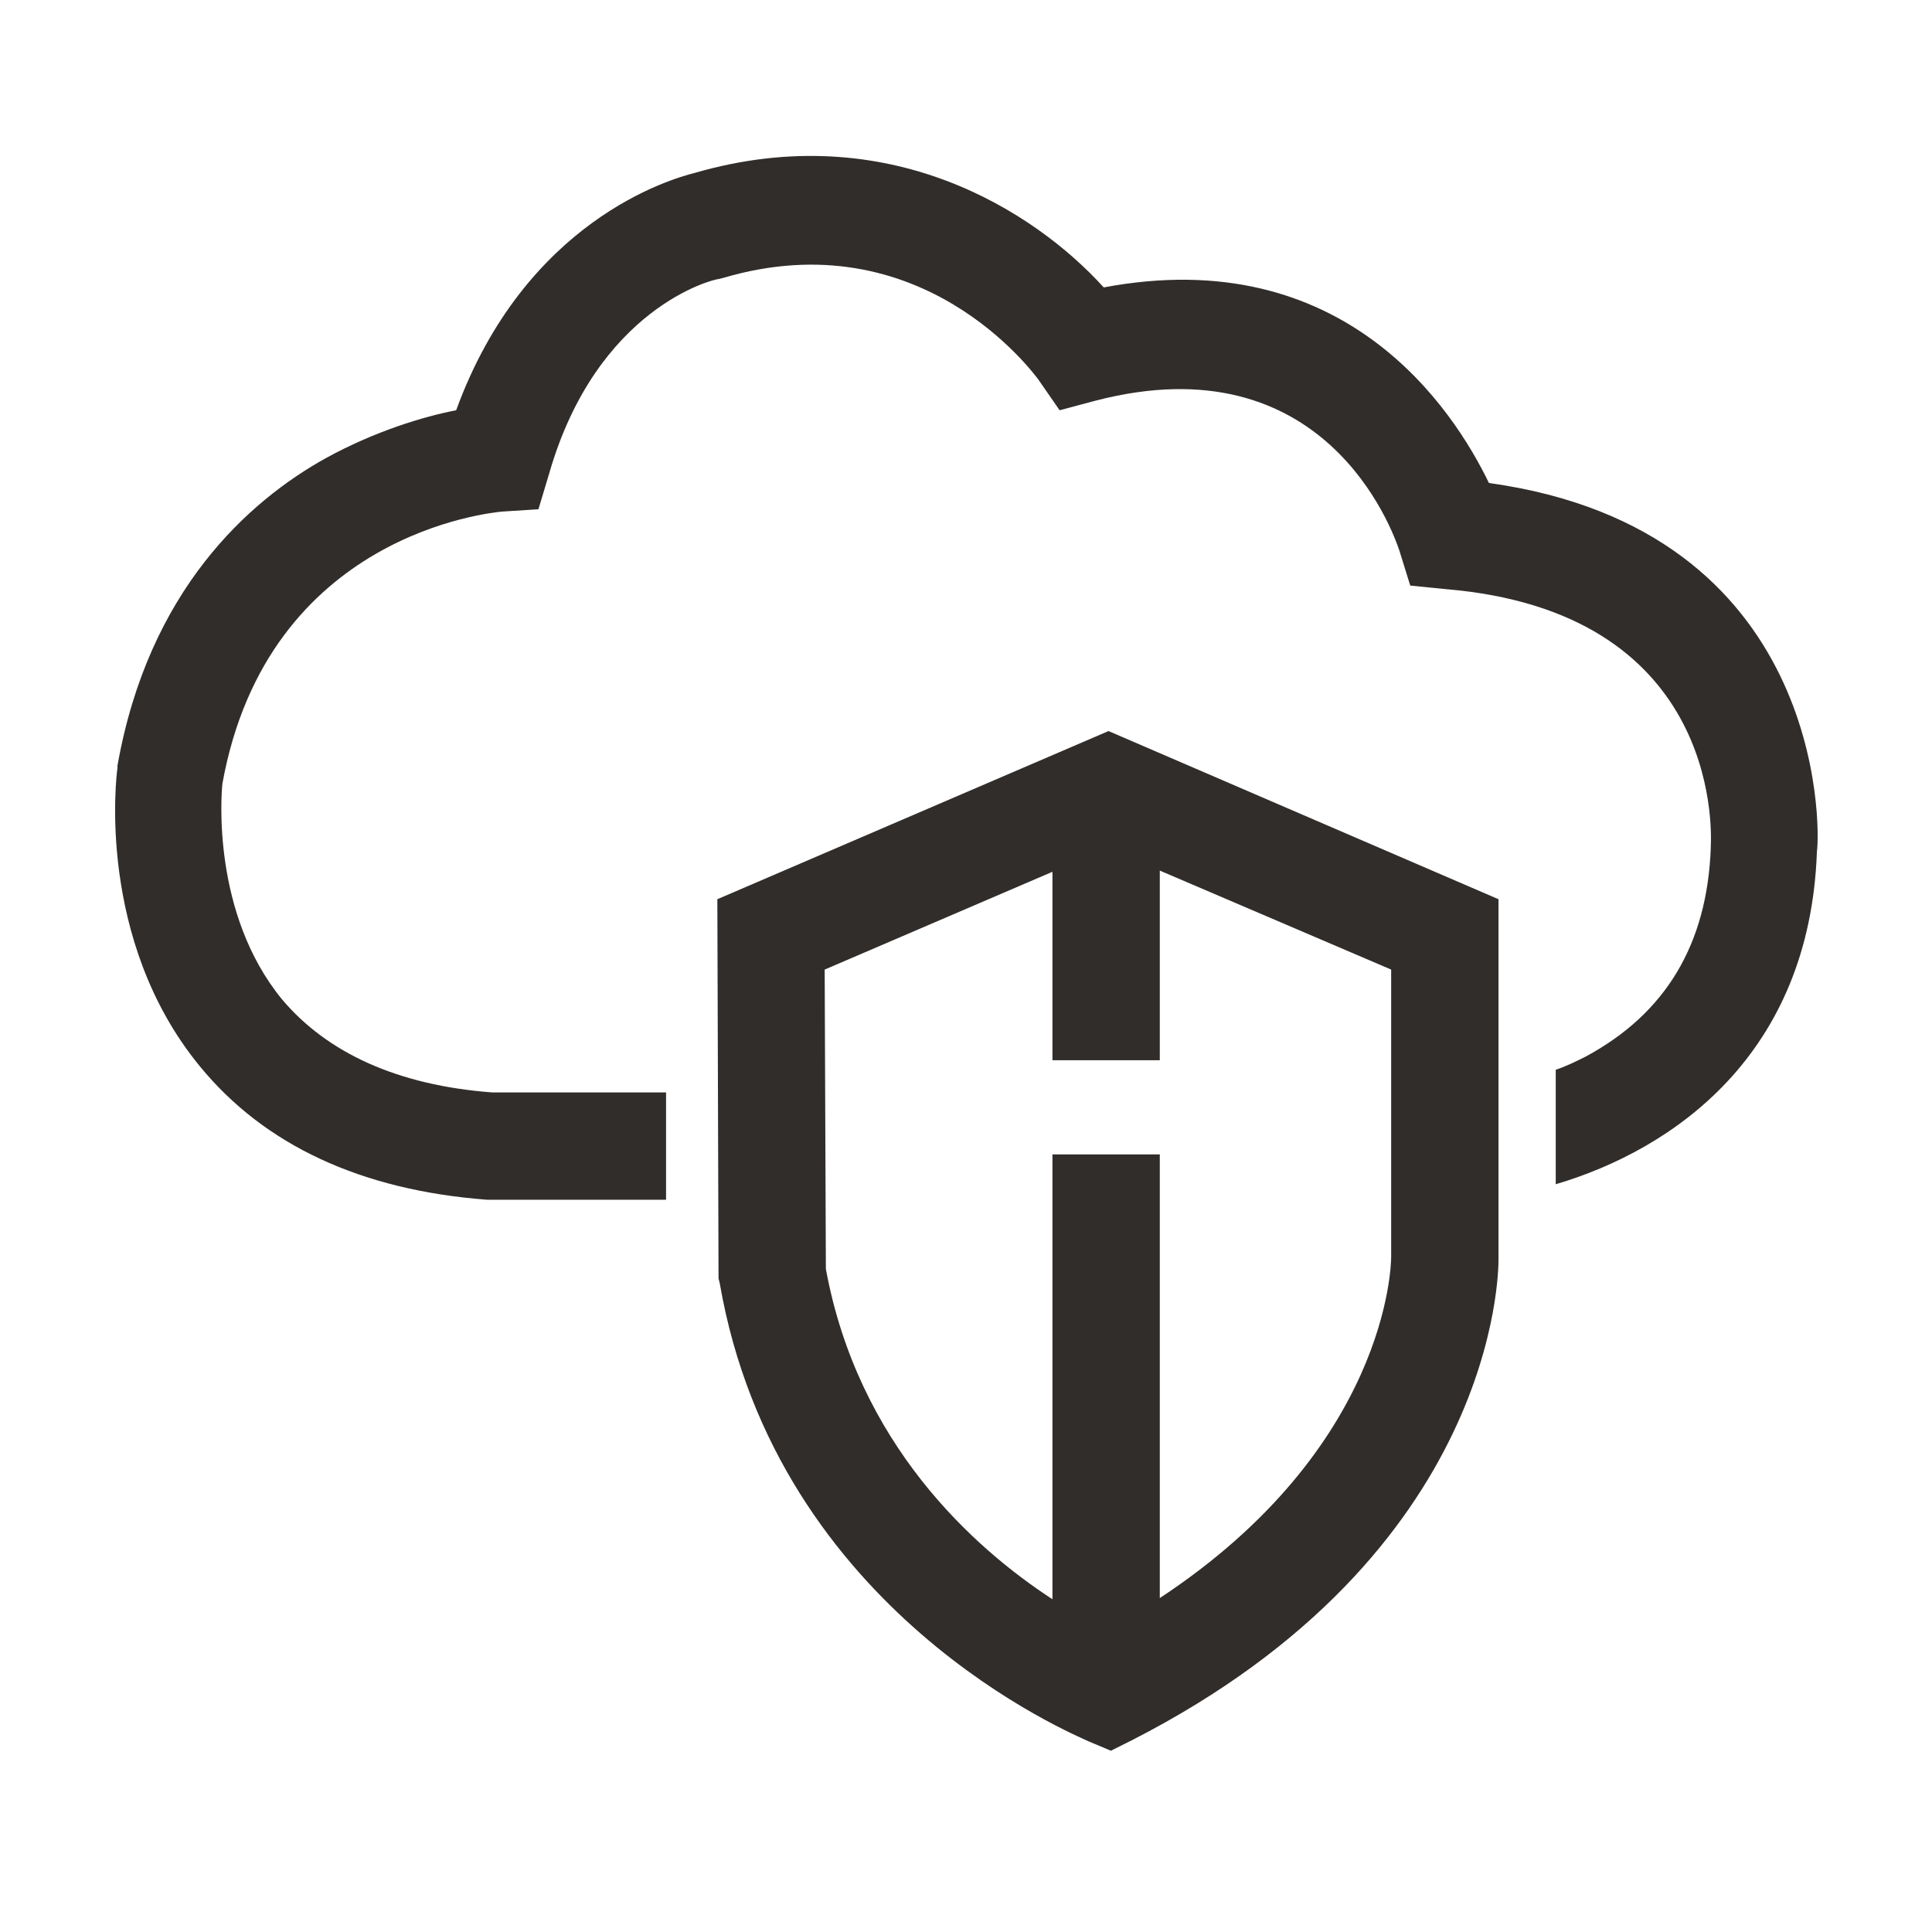 <svg xmlns="http://www.w3.org/2000/svg" xmlns:xlink="http://www.w3.org/1999/xlink" x="0" y="0" width="20px" height="20px" viewBox="0 0 161.9 162" xml:space="preserve">
<g>
<path fill="#312D2A" d="M124.8,40.5c-3-6.2-12.1-20.2-32.3-16.4c-5.8-6.4-18.1-14.3-34.3-9.6c-2,0.5-14.2,4-20,19.9   c-2.6,0.5-6.7,1.7-10.9,4C20.8,42,12.4,49.5,9.8,64.2l0,0.2C9.7,65,8,78.8,16.7,89.4c5.4,6.6,13.5,10.4,24.1,11.2l15,0l0-9H41.2   c-7.9-0.6-13.8-3.3-17.6-7.8c-5.9-7.2-5.1-17.2-5-18.1c3.8-21,22.6-22.7,23.4-22.8l3.1-0.2l0.9-3c4-13.9,13.8-16.3,14.2-16.3   l0.4-0.1c16.6-4.9,26,8,26.4,8.5l1.8,2.6l3-0.8c19.2-5,24.9,10.8,25.5,12.6l0.9,2.9l3,0.3c22.6,1.9,22.3,19.6,22.2,21.6l0,0.1   c-0.3,8.1-3.8,13.9-10.5,17.5c-0.8,0.4-1.6,0.8-2.5,1.1v9.6c9.8-2.9,21.3-10.8,21.9-27.9h0C152.6,69.3,152.9,44.4,124.8,40.5z"></path>
<path fill="#312D2A" d="M125.6,75.4L92.9,61.3L60.1,75.4l0.1,31.8l0.1,0.4c4.8,27.7,29.9,37.9,30.9,38.4l1.9,0.8l1.8-0.9   c30.7-15.7,30.7-39.4,30.7-40.3V75.4z M116.6,105.4c0,0.7-0.3,16-19.4,28.6V96.8h-9v37.3c-6.6-4.3-16.3-13-19-27.7l-0.1-25.1   l19.1-8.2v15.8h9V73l19.4,8.3V105.4z"></path>
</g>
</svg>